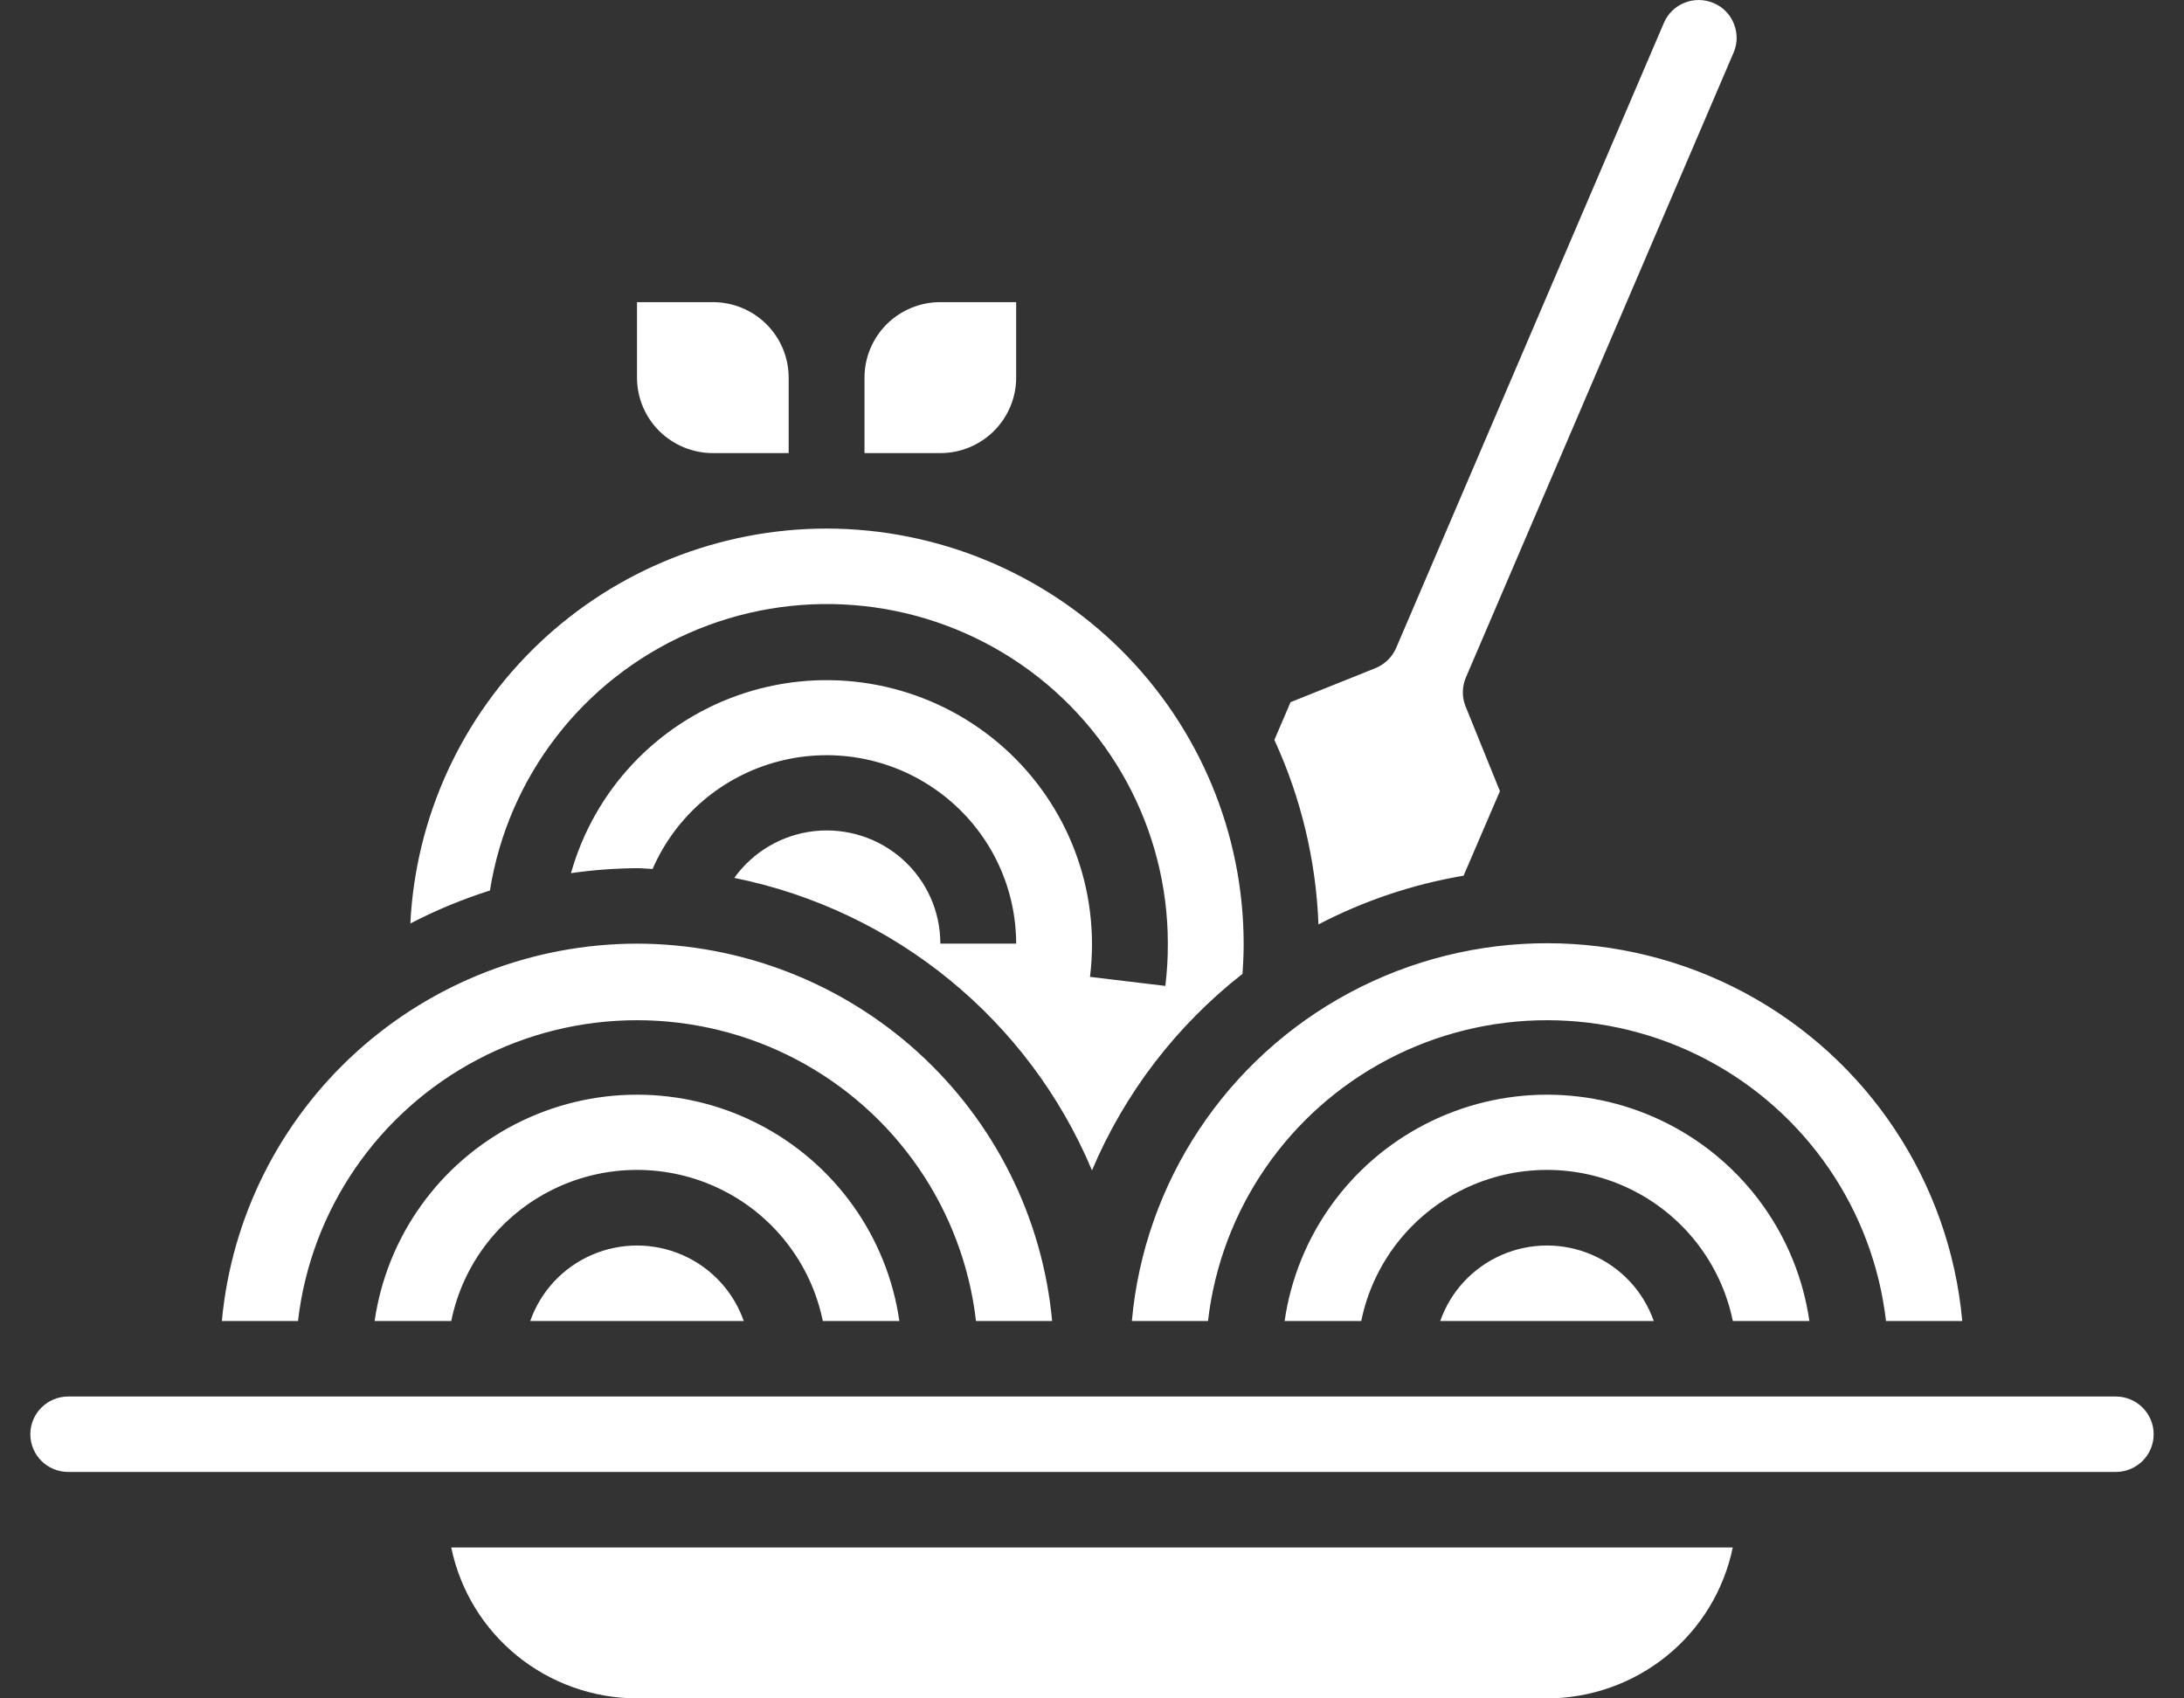 <svg width="36" height="28" viewBox="0 0 36 28" fill="none" xmlns="http://www.w3.org/2000/svg">
<rect x="0" y="0" width="36" height="28" fill="#333333" stroke="none"/>
<path d="M32.343 21.779H31.088C30.876 19.943 29.767 18.329 28.125 17.466C26.482 16.604 24.518 16.604 22.876 17.466C21.233 18.329 20.124 19.943 19.912 21.779H18.657C18.863 19.49 20.211 17.456 22.244 16.367C24.277 15.278 26.724 15.278 28.758 16.367C30.791 17.456 32.138 19.49 32.345 21.779H32.343ZM28.563 21.779C28.37 20.834 27.748 20.031 26.878 19.606C26.009 19.181 24.991 19.181 24.122 19.606C23.252 20.031 22.63 20.834 22.438 21.779H21.175C21.376 20.386 22.241 19.176 23.498 18.531C24.754 17.886 26.246 17.886 27.502 18.531C28.759 19.176 29.624 20.386 29.825 21.779H28.563ZM27.261 21.779H23.74C23.911 21.291 24.278 20.896 24.754 20.689C25.23 20.482 25.77 20.482 26.246 20.689C26.722 20.896 27.089 21.291 27.26 21.779H27.261ZM21.273 11.576L22.67 11.016C22.824 10.954 22.947 10.835 23.013 10.683L27.427 0.377C27.562 0.062 27.928 -0.084 28.245 0.05C28.397 0.113 28.517 0.234 28.578 0.386C28.642 0.539 28.642 0.71 28.578 0.862L24.163 11.169C24.098 11.321 24.096 11.493 24.158 11.646L24.724 13.043L24.125 14.437C23.29 14.578 22.483 14.849 21.733 15.24C21.693 14.188 21.446 13.155 21.006 12.198L21.273 11.576ZM15.5 4.981H16.75V6.225C16.75 6.555 16.618 6.872 16.384 7.105C16.15 7.338 15.832 7.47 15.5 7.47H14.25V6.225C14.25 5.895 14.382 5.579 14.616 5.345C14.851 5.112 15.169 4.981 15.5 4.981ZM10.5 4.981H11.75C12.082 4.981 12.4 5.112 12.634 5.345C12.868 5.579 13 5.895 13 6.225V7.47H11.75C11.419 7.47 11.101 7.338 10.866 7.105C10.632 6.872 10.5 6.555 10.5 6.225V4.981ZM13.625 8.714C15.448 8.716 17.195 9.438 18.484 10.72C19.773 12.004 20.498 13.743 20.5 15.557C20.5 15.735 20.492 15.898 20.481 16.055C19.391 16.908 18.537 18.023 18 19.295C16.959 16.815 14.751 15.009 12.104 14.473C12.413 14.041 12.893 13.761 13.422 13.702C13.952 13.644 14.482 13.813 14.878 14.167C15.275 14.521 15.501 15.027 15.5 15.557H16.75C16.749 14.596 16.302 13.69 15.538 13.102C14.775 12.513 13.781 12.309 12.846 12.549C11.912 12.788 11.14 13.444 10.757 14.326C10.671 14.323 10.587 14.313 10.5 14.313C10.136 14.316 9.772 14.343 9.412 14.395C9.795 13.033 10.818 11.941 12.156 11.466C13.494 10.991 14.98 11.193 16.142 12.006C17.304 12.819 17.997 14.143 18 15.557C18 15.74 17.99 15.923 17.967 16.105L19.209 16.254C19.237 16.023 19.251 15.79 19.25 15.557C19.251 13.662 18.288 11.895 16.692 10.862C15.095 9.829 13.081 9.671 11.342 10.443C9.602 11.213 8.373 12.809 8.076 14.681C7.624 14.824 7.185 15.006 6.764 15.225C6.85 13.471 7.61 11.816 8.887 10.604C10.164 9.392 11.861 8.715 13.625 8.714L13.625 8.714ZM10.5 15.557C12.214 15.56 13.866 16.199 15.132 17.349C16.398 18.5 17.186 20.079 17.343 21.779H16.088C15.876 19.943 14.767 18.329 13.125 17.466C11.482 16.604 9.518 16.604 7.876 17.466C6.234 18.329 5.124 19.943 4.912 21.779H3.657C3.814 20.079 4.603 18.5 5.869 17.349C7.135 16.199 8.786 15.559 10.5 15.557H10.5ZM13.563 21.779C13.37 20.834 12.748 20.031 11.879 19.606C11.009 19.181 9.991 19.181 9.122 19.606C8.252 20.031 7.63 20.834 7.438 21.779H6.175C6.376 20.386 7.242 19.176 8.498 18.531C9.754 17.886 11.246 17.886 12.502 18.531C13.759 19.176 14.624 20.386 14.825 21.779H13.563ZM12.261 21.779H8.74C8.911 21.291 9.278 20.896 9.754 20.689C10.23 20.482 10.77 20.482 11.246 20.689C11.722 20.896 12.089 21.291 12.26 21.779H12.261ZM25.5 28H10.5C9.78 27.999 9.082 27.751 8.524 27.298C7.966 26.845 7.583 26.214 7.438 25.512H28.562C28.417 26.214 28.034 26.845 27.476 27.298C26.918 27.751 26.22 27.999 25.5 28ZM34.875 24.267H1.125C0.78 24.267 0.5 23.989 0.5 23.645C0.5 23.302 0.78 23.023 1.125 23.023H34.875C35.22 23.023 35.5 23.302 35.5 23.645C35.5 23.989 35.22 24.267 34.875 24.267Z" fill="white"/>
</svg>
